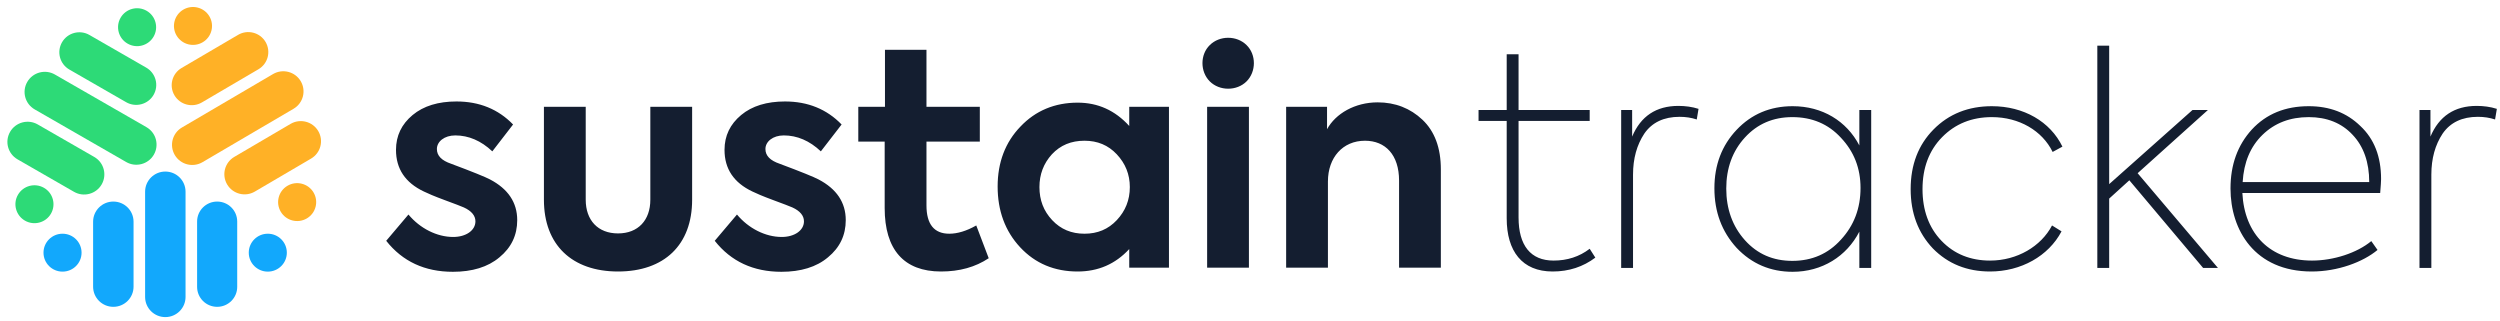 <svg width="397" height="51" viewBox="0 0 397 51" fill="none" xmlns="http://www.w3.org/2000/svg">
<path d="M23.043 47.157C23.043 48.923 24.48 50.355 26.254 50.355C28.027 50.355 29.465 48.923 29.465 47.157L29.465 30.441C29.465 28.675 28.027 27.243 26.254 27.243C24.48 27.243 23.043 28.675 23.043 30.441L23.043 47.157Z" fill="#12A8FC"/>
<path d="M14.785 45.526C14.785 47.292 16.223 48.724 17.997 48.724C19.77 48.724 21.208 47.292 21.208 45.526V35.206C21.208 33.44 19.77 32.008 17.997 32.008C16.223 32.008 14.785 33.44 14.785 35.206L14.785 45.526Z" fill="#12A8FC"/>
<path d="M39.504 40.124C39.504 41.786 40.857 43.134 42.526 43.134C44.195 43.134 45.549 41.786 45.549 40.124C45.549 38.461 44.195 37.114 42.526 37.114C40.857 37.114 39.504 38.461 39.504 40.124Z" fill="#12A8FC"/>
<path d="M9.931 37.114C8.261 37.114 6.908 38.462 6.908 40.124C6.908 41.787 8.261 43.134 9.931 43.134C11.6 43.134 12.953 41.787 12.953 40.124C12.953 38.462 11.6 37.114 9.931 37.114Z" fill="#12A8FC"/>
<path d="M31.3 45.553C31.3 47.304 32.726 48.724 34.485 48.724C36.243 48.724 37.669 47.304 37.669 45.553V35.179C37.669 33.428 36.243 32.008 34.485 32.008C32.726 32.008 31.3 33.428 31.3 35.179V45.553Z" fill="#12A8FC"/>
<path d="M46.619 17.272C48.147 16.376 48.656 14.415 47.756 12.893C46.856 11.371 44.888 10.864 43.36 11.76L28.896 20.243C27.368 21.139 26.859 23.099 27.759 24.621C28.659 26.143 30.627 26.65 32.155 25.754L46.619 17.272Z" fill="#FFB126"/>
<path d="M49.397 25.186C50.926 24.29 51.435 22.33 50.535 20.808C49.635 19.286 47.667 18.779 46.138 19.675L37.209 24.911C35.681 25.808 35.172 27.768 36.072 29.29C36.971 30.812 38.94 31.319 40.468 30.423L49.397 25.186Z" fill="#FFB126"/>
<path d="M32.181 6.715C33.619 5.871 34.098 4.026 33.251 2.594C32.404 1.161 30.552 0.684 29.113 1.527C27.675 2.371 27.196 4.216 28.043 5.648C28.89 7.081 30.742 7.558 32.181 6.715Z" fill="#FFB126"/>
<path d="M44.583 33.621C45.429 35.053 47.282 35.531 48.721 34.687C50.159 33.844 50.638 31.998 49.791 30.566C48.944 29.134 47.092 28.656 45.653 29.5C44.215 30.343 43.736 32.188 44.583 33.621Z" fill="#FFB126"/>
<path d="M41.041 10.999C42.556 10.111 43.061 8.167 42.169 6.658C41.276 5.149 39.325 4.646 37.809 5.534L28.834 10.798C27.318 11.687 26.813 13.631 27.705 15.14C28.598 16.649 30.55 17.152 32.065 16.263L41.041 10.999Z" fill="#FFB126"/>
<path d="M5.508 17.373C3.972 16.49 3.445 14.534 4.332 13.005C5.219 11.475 7.183 10.951 8.719 11.834L23.255 20.192C24.791 21.075 25.317 23.031 24.43 24.561C23.544 26.091 21.579 26.615 20.044 25.732L5.508 17.373Z" fill="#2DDA77"/>
<path d="M2.781 25.301C1.245 24.418 0.719 22.462 1.606 20.933C2.492 19.403 4.456 18.879 5.992 19.762L14.966 24.922C16.502 25.805 17.028 27.761 16.142 29.291C15.255 30.82 13.291 31.345 11.755 30.461L2.781 25.301Z" fill="#2DDA77"/>
<path d="M20.258 6.926C18.813 6.094 18.318 4.253 19.152 2.814C19.987 1.374 21.835 0.881 23.281 1.712C24.726 2.543 25.222 4.384 24.387 5.824C23.552 7.263 21.704 7.757 20.258 6.926Z" fill="#2DDA77"/>
<path d="M8.089 33.936C7.255 35.376 5.406 35.869 3.961 35.038C2.515 34.207 2.02 32.366 2.854 30.926C3.689 29.487 5.537 28.994 6.983 29.825C8.428 30.656 8.924 32.497 8.089 33.936Z" fill="#2DDA77"/>
<path d="M11.015 11.044C9.492 10.168 8.97 8.229 9.85 6.712C10.729 5.195 12.676 4.675 14.199 5.551L23.22 10.738C24.743 11.614 25.265 13.553 24.386 15.07C23.506 16.587 21.559 17.106 20.036 16.231L11.015 11.044Z" fill="#2DDA77"/>
<path d="M71.921 43.161C74.98 43.161 77.475 42.411 79.311 40.864C81.193 39.317 82.135 37.348 82.135 34.958C82.135 32.145 80.676 29.989 77.804 28.489C77.098 28.114 75.027 27.27 71.638 26.004C70.132 25.489 69.379 24.739 69.379 23.661C69.379 22.489 70.556 21.504 72.297 21.504C74.415 21.504 76.392 22.348 78.181 24.035L81.476 19.77C79.122 17.332 76.11 16.113 72.486 16.113C69.614 16.113 67.261 16.817 65.519 18.27C63.778 19.723 62.884 21.551 62.884 23.801C62.884 26.801 64.343 29.004 67.308 30.411C67.873 30.692 68.955 31.161 70.603 31.77C72.25 32.379 73.239 32.755 73.662 32.942C74.886 33.504 75.498 34.255 75.498 35.145C75.498 36.598 73.992 37.63 71.968 37.63C69.379 37.63 66.696 36.27 64.861 34.067L61.33 38.239C63.919 41.52 67.449 43.161 71.921 43.161ZM98.142 43.114C105.485 43.114 109.91 38.895 109.91 31.723V16.957H103.273V31.723C103.273 34.958 101.343 37.067 98.142 37.067C94.942 37.067 93.012 34.958 93.012 31.723V16.957H86.375V31.723C86.375 38.895 90.847 43.114 98.142 43.114ZM124.092 43.161C127.151 43.161 129.646 42.411 131.481 40.864C133.364 39.317 134.306 37.348 134.306 34.958C134.306 32.145 132.846 29.989 129.975 28.489C129.269 28.114 127.198 27.27 123.809 26.004C122.303 25.489 121.55 24.739 121.55 23.661C121.55 22.489 122.727 21.504 124.468 21.504C126.586 21.504 128.563 22.348 130.352 24.035L133.647 19.77C131.293 17.332 128.281 16.113 124.656 16.113C121.785 16.113 119.432 16.817 117.69 18.27C115.949 19.723 115.054 21.551 115.054 23.801C115.054 26.801 116.514 29.004 119.479 30.411C120.044 30.692 121.126 31.161 122.774 31.77C124.421 32.379 125.409 32.755 125.833 32.942C127.057 33.504 127.669 34.255 127.669 35.145C127.669 36.598 126.163 37.63 124.139 37.63C121.55 37.63 118.867 36.27 117.031 34.067L113.501 38.239C116.09 41.52 119.62 43.161 124.092 43.161ZM155.03 35.801C153.477 36.692 152.018 37.114 150.747 37.114C148.346 37.114 147.123 35.614 147.123 32.614V22.489H155.595V16.957H147.123V7.91H140.533V16.957H136.297V22.489H140.486V33.036C140.486 39.645 143.545 43.114 149.429 43.114C152.394 43.114 154.889 42.411 157.007 41.005L155.03 35.801ZM179.323 20.004C177.064 17.52 174.334 16.301 171.133 16.301C167.509 16.301 164.45 17.567 162.049 20.098C159.649 22.582 158.425 25.77 158.425 29.614C158.425 33.458 159.602 36.692 162.002 39.27C164.403 41.849 167.462 43.114 171.133 43.114C174.381 43.114 177.111 41.942 179.323 39.551V42.505H185.631V16.957H179.323V20.004ZM179.417 29.708C179.417 31.77 178.711 33.504 177.347 34.958C175.981 36.411 174.287 37.114 172.216 37.114C170.145 37.114 168.45 36.411 167.086 34.958C165.72 33.504 165.062 31.77 165.062 29.708C165.062 27.692 165.72 25.957 167.039 24.504C168.403 23.051 170.098 22.348 172.216 22.348C174.287 22.348 175.981 23.051 177.347 24.504C178.711 25.957 179.417 27.692 179.417 29.708ZM197.952 12.926C199.505 11.379 199.505 8.66 197.952 7.16C196.399 5.613 193.669 5.613 192.116 7.16C190.563 8.66 190.563 11.379 192.116 12.926C193.669 14.473 196.399 14.473 197.952 12.926ZM198.329 16.957H191.692V42.505H198.329V16.957ZM210.875 42.505V28.817C210.875 25.02 213.229 22.348 216.76 22.348C220.005 22.348 222.172 24.598 222.172 28.676V42.505H228.807V26.895C228.807 23.473 227.82 20.848 225.89 19.02C223.96 17.192 221.56 16.254 218.782 16.254C215.158 16.254 212.099 18.035 210.734 20.52V16.957H204.239V42.505H210.875ZM252.443 39.505C250.796 40.77 248.866 41.38 246.701 41.38C243.077 41.38 241.147 38.989 241.147 34.536V19.207H252.443V17.473H241.147V8.613H239.264V17.473H234.793V19.207H239.264V34.676C239.264 39.88 241.711 43.114 246.559 43.114C249.148 43.114 251.408 42.364 253.338 40.911L252.443 39.505ZM259.325 42.552V27.739C259.325 25.16 259.937 23.004 261.114 21.223C262.337 19.442 264.22 18.551 266.715 18.551C267.703 18.551 268.597 18.692 269.445 18.973L269.727 17.285C268.692 16.957 267.609 16.817 266.526 16.817C262.996 16.817 260.549 18.457 259.184 21.692V17.473H257.442V42.552H259.325ZM295.264 23.098C293.24 19.207 289.38 16.864 284.673 16.864C281.096 16.864 278.13 18.129 275.777 20.613C273.424 23.098 272.247 26.192 272.247 29.895C272.247 33.645 273.424 36.786 275.777 39.364C278.178 41.895 281.143 43.161 284.673 43.161C289.333 43.161 293.24 40.723 295.264 36.786V42.552H297.146V17.473H295.264V23.098ZM284.626 41.426C281.567 41.426 279.072 40.349 277.095 38.145C275.118 35.942 274.13 33.176 274.13 29.942C274.13 26.708 275.118 23.989 277.095 21.832C279.072 19.676 281.567 18.598 284.626 18.598C287.733 18.598 290.321 19.676 292.345 21.879C294.416 24.082 295.452 26.708 295.452 29.848C295.452 33.083 294.416 35.802 292.345 38.051C290.321 40.302 287.733 41.426 284.626 41.426ZM316.027 43.114C320.922 43.114 325.3 40.677 327.371 36.739L325.864 35.802C324.123 39.13 320.31 41.38 316.027 41.38C312.92 41.38 310.332 40.349 308.308 38.239C306.284 36.13 305.295 33.364 305.295 30.036C305.295 26.66 306.331 23.895 308.402 21.785C310.473 19.676 313.109 18.598 316.309 18.598C320.64 18.598 324.311 20.754 325.958 24.129L327.512 23.285C325.582 19.301 321.346 16.864 316.309 16.864C312.591 16.864 309.485 18.082 307.037 20.567C304.636 23.004 303.413 26.145 303.413 30.036C303.413 33.833 304.589 36.974 306.943 39.458C309.343 41.895 312.356 43.114 316.027 43.114ZM352.212 42.552L339.457 27.504L350.612 17.473H348.164L334.938 29.239V7.254H333.055V42.552H334.938V31.536L338.139 28.629L349.859 42.552H352.212ZM378.115 28.442C378.115 24.879 377.033 22.067 374.821 20.004C372.655 17.895 369.925 16.864 366.631 16.864C362.912 16.864 359.9 18.082 357.593 20.567C355.334 23.051 354.204 26.145 354.204 29.942C354.204 36.505 358.017 43.114 367.101 43.114C371.243 43.114 375.244 41.614 377.551 39.692L376.562 38.286C374.303 40.161 370.584 41.38 367.148 41.38C360.512 41.38 356.417 37.208 356.087 30.645H377.974C378.068 29.52 378.115 28.77 378.115 28.442ZM366.631 18.598C369.502 18.598 371.855 19.535 373.597 21.41C375.338 23.239 376.233 25.77 376.233 28.911H356.134C356.323 25.77 357.358 23.285 359.288 21.41C361.218 19.535 363.665 18.598 366.631 18.598ZM386.098 42.552V27.739C386.098 25.16 386.709 23.004 387.886 21.223C389.11 19.442 390.993 18.551 393.488 18.551C394.475 18.551 395.369 18.692 396.217 18.973L396.5 17.285C395.464 16.957 394.383 16.817 393.298 16.817C389.769 16.817 387.321 18.457 385.956 21.692V17.473H384.215V42.552H386.098Z" fill="#141E30"/>
</svg>
